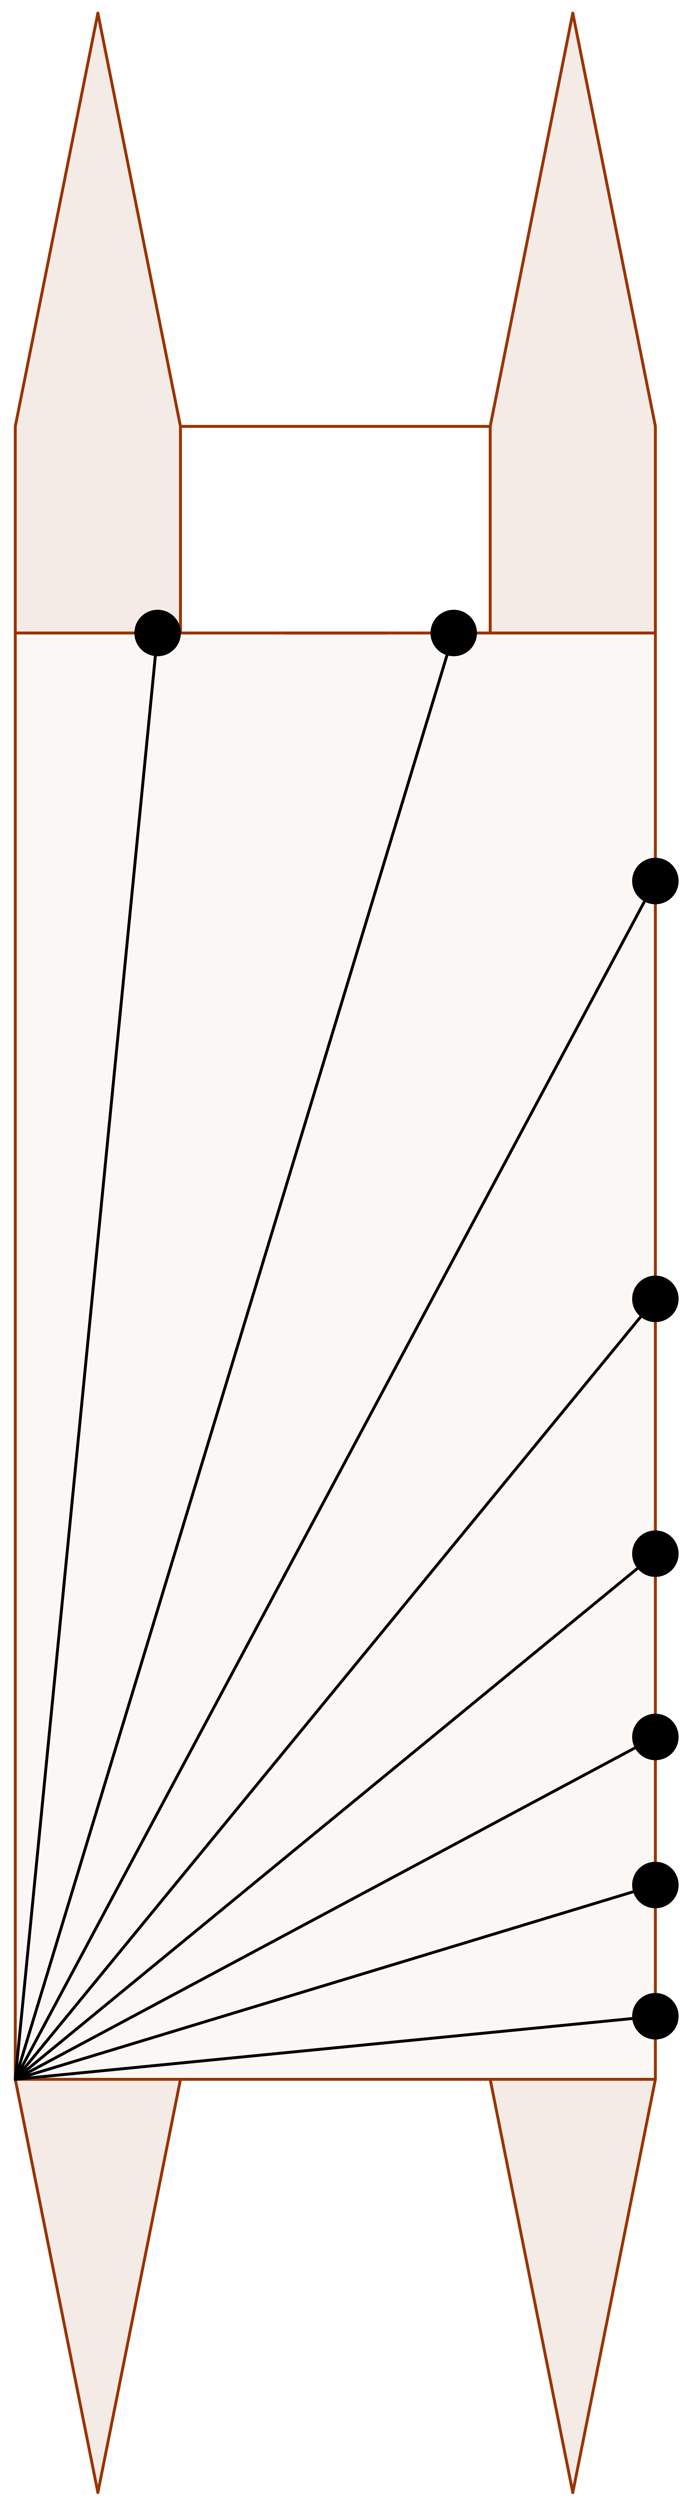 <svg xmlns="http://www.w3.org/2000/svg" xmlns:xlink="http://www.w3.org/1999/xlink" xmlns:inkscape="http://www.inkscape.org/namespaces/inkscape" version="1.1" width="95" height="343" viewBox="0 0 95 343">
<path transform="matrix(1,0,0,-1,46.035,171.885)" d="M-43.938 113.387-32.599 170.081-21.26 113.387V85.04H-43.938Z" fill="#993300" fill-opacity=".1"/>
<path transform="matrix(1,0,0,-1,46.035,171.885)" d="M43.938 113.387 32.599 170.081 21.26 113.387V85.04H43.938Z" fill="#993300" fill-opacity=".1"/>
<path transform="matrix(1,0,0,-1,46.035,171.885)" d="M-43.938-113.387-32.599-170.081-21.26-113.387Z" fill="#993300" fill-opacity=".1"/>
<path transform="matrix(1,0,0,-1,46.035,171.885)" d="M43.938-113.387 32.599-170.081 21.26-113.387Z" fill="#993300" fill-opacity=".1"/>
<path transform="matrix(1,0,0,-1,46.035,171.885)" d="M-43.938-113.387H43.938V85.04H-43.938Z" fill="#993300" fill-opacity=".04"/>
<path transform="matrix(1,0,0,-1,46.035,171.885)" stroke-width=".399" stroke-linecap="round" stroke-miterlimit="10" stroke-linejoin="miter" fill="none" stroke="#993300" d="M-32.599 170.081-43.938 113.387"/>
<path transform="matrix(1,0,0,-1,46.035,171.885)" stroke-width=".399" stroke-linecap="round" stroke-miterlimit="10" stroke-linejoin="miter" fill="none" stroke="#993300" d="M-43.938 113.387V-113.387"/>
<path transform="matrix(1,0,0,-1,46.035,171.885)" stroke-width=".399" stroke-linecap="round" stroke-miterlimit="10" stroke-linejoin="miter" fill="none" stroke="#993300" d="M-43.938-113.387-32.599-170.081"/>
<path transform="matrix(1,0,0,-1,46.035,171.885)" stroke-width=".399" stroke-linecap="round" stroke-miterlimit="10" stroke-linejoin="miter" fill="none" stroke="#993300" d="M-32.599-170.081-21.26-113.387"/>
<path transform="matrix(1,0,0,-1,46.035,171.885)" stroke-width=".399" stroke-linecap="round" stroke-miterlimit="10" stroke-linejoin="miter" fill="none" stroke="#993300" d="M-21.26 85.04V113.387"/>
<path transform="matrix(1,0,0,-1,46.035,171.885)" stroke-width=".399" stroke-linecap="round" stroke-miterlimit="10" stroke-linejoin="miter" fill="none" stroke="#993300" d="M-21.26 113.387-32.599 170.081"/>
<path transform="matrix(1,0,0,-1,46.035,171.885)" stroke-width=".399" stroke-linecap="round" stroke-miterlimit="10" stroke-linejoin="miter" fill="none" stroke="#993300" d="M32.599 170.081 43.938 113.387"/>
<path transform="matrix(1,0,0,-1,46.035,171.885)" stroke-width=".399" stroke-linecap="round" stroke-miterlimit="10" stroke-linejoin="miter" fill="none" stroke="#993300" d="M43.938 113.387V-113.387"/>
<path transform="matrix(1,0,0,-1,46.035,171.885)" stroke-width=".399" stroke-linecap="round" stroke-miterlimit="10" stroke-linejoin="miter" fill="none" stroke="#993300" d="M43.938-113.387 32.599-170.081"/>
<path transform="matrix(1,0,0,-1,46.035,171.885)" stroke-width=".399" stroke-linecap="round" stroke-miterlimit="10" stroke-linejoin="miter" fill="none" stroke="#993300" d="M32.599-170.081 21.26-113.387"/>
<path transform="matrix(1,0,0,-1,46.035,171.885)" stroke-width=".399" stroke-linecap="round" stroke-miterlimit="10" stroke-linejoin="miter" fill="none" stroke="#993300" d="M21.26 85.04V113.387"/>
<path transform="matrix(1,0,0,-1,46.035,171.885)" stroke-width=".399" stroke-linecap="round" stroke-miterlimit="10" stroke-linejoin="miter" fill="none" stroke="#993300" d="M21.26 113.387 32.599 170.081"/>
<path transform="matrix(1,0,0,-1,46.035,171.885)" stroke-width=".399" stroke-linecap="round" stroke-miterlimit="10" stroke-linejoin="miter" fill="none" stroke="#993300" d="M-43.938-113.387H43.938"/>
<path transform="matrix(1,0,0,-1,46.035,171.885)" stroke-width=".399" stroke-linecap="round" stroke-miterlimit="10" stroke-linejoin="miter" fill="none" stroke="#993300" d="M43.938 85.04H-43.938"/>
<path transform="matrix(1,0,0,-1,46.035,171.885)" stroke-width=".399" stroke-linecap="round" stroke-miterlimit="10" stroke-linejoin="miter" fill="none" stroke="#993300" d="M-7.087 85.04H7.087"/>
<path transform="matrix(1,0,0,-1,46.035,171.885)" stroke-width=".399" stroke-linecap="round" stroke-miterlimit="10" stroke-linejoin="miter" fill="none" stroke="#993300" d="M-21.26 113.387H21.26"/>
<path transform="matrix(1,0,0,-1,46.035,171.885)" stroke-width=".399" stroke-linecap="round" stroke-miterlimit="10" stroke-linejoin="miter" fill="none" stroke="#000000" d="M-43.938-113.387 43.938-104.735"/>
<path transform="matrix(1,0,0,-1,46.035,171.885)" stroke-width=".399" stroke-linecap="round" stroke-miterlimit="10" stroke-linejoin="miter" fill="none" stroke="#000000" d="M-43.938-113.387 43.938-86.732"/>
<path transform="matrix(1,0,0,-1,46.035,171.885)" stroke-width=".399" stroke-linecap="round" stroke-miterlimit="10" stroke-linejoin="miter" fill="none" stroke="#000000" d="M-43.938-113.387 43.938-66.419"/>
<path transform="matrix(1,0,0,-1,46.035,171.885)" stroke-width=".399" stroke-linecap="round" stroke-miterlimit="10" stroke-linejoin="miter" fill="none" stroke="#000000" d="M-43.938-113.387 43.938-41.271"/>
<path transform="matrix(1,0,0,-1,46.035,171.885)" stroke-width=".399" stroke-linecap="round" stroke-miterlimit="10" stroke-linejoin="miter" fill="none" stroke="#000000" d="M-43.938-113.387 43.938-6.312"/>
<path transform="matrix(1,0,0,-1,46.035,171.885)" stroke-width=".399" stroke-linecap="round" stroke-miterlimit="10" stroke-linejoin="miter" fill="none" stroke="#000000" d="M-43.938-113.387 43.938 51.011"/>
<path transform="matrix(1,0,0,-1,46.035,171.885)" stroke-width=".399" stroke-linecap="round" stroke-miterlimit="10" stroke-linejoin="miter" fill="none" stroke="#000000" d="M-43.938-113.387 16.255 85.04"/>
<path transform="matrix(1,0,0,-1,46.035,171.885)" stroke-width=".399" stroke-linecap="round" stroke-miterlimit="10" stroke-linejoin="miter" fill="none" stroke="#000000" d="M-43.938-113.387-24.397 85.04"/>
<path transform="matrix(1,0,0,-1,46.035,171.885)" stroke-width=".399" stroke-linecap="round" stroke-miterlimit="10" stroke-linejoin="miter" fill="none" stroke="#000000" d="M43.938-113.387"/>
<path transform="matrix(1,0,0,-1,46.035,171.885)" stroke-width=".399" stroke-linecap="round" stroke-miterlimit="10" stroke-linejoin="miter" fill="none" stroke="#000000" d="M43.938-95.911"/>
<path transform="matrix(1,0,0,-1,46.035,171.885)" stroke-width=".399" stroke-linecap="round" stroke-miterlimit="10" stroke-linejoin="miter" fill="none" stroke="#000000" d="M43.938-76.991"/>
<path transform="matrix(1,0,0,-1,46.035,171.885)" stroke-width=".399" stroke-linecap="round" stroke-miterlimit="10" stroke-linejoin="miter" fill="none" stroke="#000000" d="M43.938-54.675"/>
<path transform="matrix(1,0,0,-1,46.035,171.885)" stroke-width=".399" stroke-linecap="round" stroke-miterlimit="10" stroke-linejoin="miter" fill="none" stroke="#000000" d="M43.938-25.514"/>
<path transform="matrix(1,0,0,-1,46.035,171.885)" stroke-width=".399" stroke-linecap="round" stroke-miterlimit="10" stroke-linejoin="miter" fill="none" stroke="#000000" d="M43.938 18.125"/>
<path transform="matrix(1,0,0,-1,46.035,171.885)" stroke-width=".399" stroke-linecap="round" stroke-miterlimit="10" stroke-linejoin="miter" fill="none" stroke="#000000" d="M43.938 70.867"/>
<path transform="matrix(1,0,0,-1,46.035,171.885)" stroke-width=".399" stroke-linecap="round" stroke-miterlimit="10" stroke-linejoin="miter" fill="none" stroke="#000000" d="M-4.47 82.206"/>
<path transform="matrix(1,0,0,-1,46.035,171.885)" stroke-width=".399" stroke-linecap="round" stroke-miterlimit="10" stroke-linejoin="miter" fill="none" stroke="#000000" d="M-36.851 82.206"/>
<path transform="matrix(1,0,0,-1,46.035,171.885)" d="M46.926-104.735C46.926-103.084 45.588-101.746 43.938-101.746 42.287-101.746 40.949-103.084 40.949-104.735 40.949-106.385 42.287-107.724 43.938-107.724 45.588-107.724 46.926-106.385 46.926-104.735ZM43.938-104.735"/>
<path transform="matrix(1,0,0,-1,46.035,171.885)" stroke-width=".399" stroke-linecap="round" stroke-miterlimit="10" stroke-linejoin="miter" fill="none" stroke="#000000" d="M46.926-104.735C46.926-103.084 45.588-101.746 43.938-101.746 42.287-101.746 40.949-103.084 40.949-104.735 40.949-106.385 42.287-107.724 43.938-107.724 45.588-107.724 46.926-106.385 46.926-104.735ZM43.938-104.735"/>
<path transform="matrix(1,0,0,-1,46.035,171.885)" d="M46.926-86.732C46.926-85.081 45.588-83.743 43.938-83.743 42.287-83.743 40.949-85.081 40.949-86.732 40.949-88.383 42.287-89.721 43.938-89.721 45.588-89.721 46.926-88.383 46.926-86.732ZM43.938-86.732"/>
<path transform="matrix(1,0,0,-1,46.035,171.885)" stroke-width=".399" stroke-linecap="round" stroke-miterlimit="10" stroke-linejoin="miter" fill="none" stroke="#000000" d="M46.926-86.732C46.926-85.081 45.588-83.743 43.938-83.743 42.287-83.743 40.949-85.081 40.949-86.732 40.949-88.383 42.287-89.721 43.938-89.721 45.588-89.721 46.926-88.383 46.926-86.732ZM43.938-86.732"/>
<path transform="matrix(1,0,0,-1,46.035,171.885)" d="M46.926-66.419C46.926-64.769 45.588-63.43 43.938-63.43 42.287-63.43 40.949-64.769 40.949-66.419 40.949-68.07 42.287-69.408 43.938-69.408 45.588-69.408 46.926-68.07 46.926-66.419ZM43.938-66.419"/>
<path transform="matrix(1,0,0,-1,46.035,171.885)" stroke-width=".399" stroke-linecap="round" stroke-miterlimit="10" stroke-linejoin="miter" fill="none" stroke="#000000" d="M46.926-66.419C46.926-64.769 45.588-63.43 43.938-63.43 42.287-63.43 40.949-64.769 40.949-66.419 40.949-68.07 42.287-69.408 43.938-69.408 45.588-69.408 46.926-68.07 46.926-66.419ZM43.938-66.419"/>
<path transform="matrix(1,0,0,-1,46.035,171.885)" d="M46.926-41.271C46.926-39.621 45.588-38.283 43.938-38.283 42.287-38.283 40.949-39.621 40.949-41.271 40.949-42.922 42.287-44.26 43.938-44.26 45.588-44.26 46.926-42.922 46.926-41.271ZM43.938-41.271"/>
<path transform="matrix(1,0,0,-1,46.035,171.885)" stroke-width=".399" stroke-linecap="round" stroke-miterlimit="10" stroke-linejoin="miter" fill="none" stroke="#000000" d="M46.926-41.271C46.926-39.621 45.588-38.283 43.938-38.283 42.287-38.283 40.949-39.621 40.949-41.271 40.949-42.922 42.287-44.26 43.938-44.26 45.588-44.26 46.926-42.922 46.926-41.271ZM43.938-41.271"/>
<path transform="matrix(1,0,0,-1,46.035,171.885)" d="M46.926-6.312C46.926-4.662 45.588-3.324 43.938-3.324 42.287-3.324 40.949-4.662 40.949-6.312 40.949-7.963 42.287-9.301 43.938-9.301 45.588-9.301 46.926-7.963 46.926-6.312ZM43.938-6.312"/>
<path transform="matrix(1,0,0,-1,46.035,171.885)" stroke-width=".399" stroke-linecap="round" stroke-miterlimit="10" stroke-linejoin="miter" fill="none" stroke="#000000" d="M46.926-6.312C46.926-4.662 45.588-3.324 43.938-3.324 42.287-3.324 40.949-4.662 40.949-6.312 40.949-7.963 42.287-9.301 43.938-9.301 45.588-9.301 46.926-7.963 46.926-6.312ZM43.938-6.312"/>
<path transform="matrix(1,0,0,-1,46.035,171.885)" d="M46.926 51.011C46.926 52.662 45.588 54 43.938 54 42.287 54 40.949 52.662 40.949 51.011 40.949 49.361 42.287 48.023 43.938 48.023 45.588 48.023 46.926 49.361 46.926 51.011ZM43.938 51.011"/>
<path transform="matrix(1,0,0,-1,46.035,171.885)" stroke-width=".399" stroke-linecap="round" stroke-miterlimit="10" stroke-linejoin="miter" fill="none" stroke="#000000" d="M46.926 51.011C46.926 52.662 45.588 54 43.938 54 42.287 54 40.949 52.662 40.949 51.011 40.949 49.361 42.287 48.023 43.938 48.023 45.588 48.023 46.926 49.361 46.926 51.011ZM43.938 51.011"/>
<path transform="matrix(1,0,0,-1,46.035,171.885)" d="M19.244 85.04C19.244 86.691 17.905 88.029 16.255 88.029 14.604 88.029 13.266 86.691 13.266 85.04 13.266 83.39 14.604 82.052 16.255 82.052 17.905 82.052 19.244 83.39 19.244 85.04ZM16.255 85.04"/>
<path transform="matrix(1,0,0,-1,46.035,171.885)" stroke-width=".399" stroke-linecap="round" stroke-miterlimit="10" stroke-linejoin="miter" fill="none" stroke="#000000" d="M19.244 85.04C19.244 86.691 17.905 88.029 16.255 88.029 14.604 88.029 13.266 86.691 13.266 85.04 13.266 83.39 14.604 82.052 16.255 82.052 17.905 82.052 19.244 83.39 19.244 85.04ZM16.255 85.04"/>
<path transform="matrix(1,0,0,-1,46.035,171.885)" d="M-21.408 85.04C-21.408 86.691-22.746 88.029-24.397 88.029-26.048 88.029-27.386 86.691-27.386 85.04-27.386 83.39-26.048 82.052-24.397 82.052-22.746 82.052-21.408 83.39-21.408 85.04ZM-24.397 85.04"/>
<path transform="matrix(1,0,0,-1,46.035,171.885)" stroke-width=".399" stroke-linecap="round" stroke-miterlimit="10" stroke-linejoin="miter" fill="none" stroke="#000000" d="M-21.408 85.04C-21.408 86.691-22.746 88.029-24.397 88.029-26.048 88.029-27.386 86.691-27.386 85.04-27.386 83.39-26.048 82.052-24.397 82.052-22.746 82.052-21.408 83.39-21.408 85.04ZM-24.397 85.04"/>
</svg>
